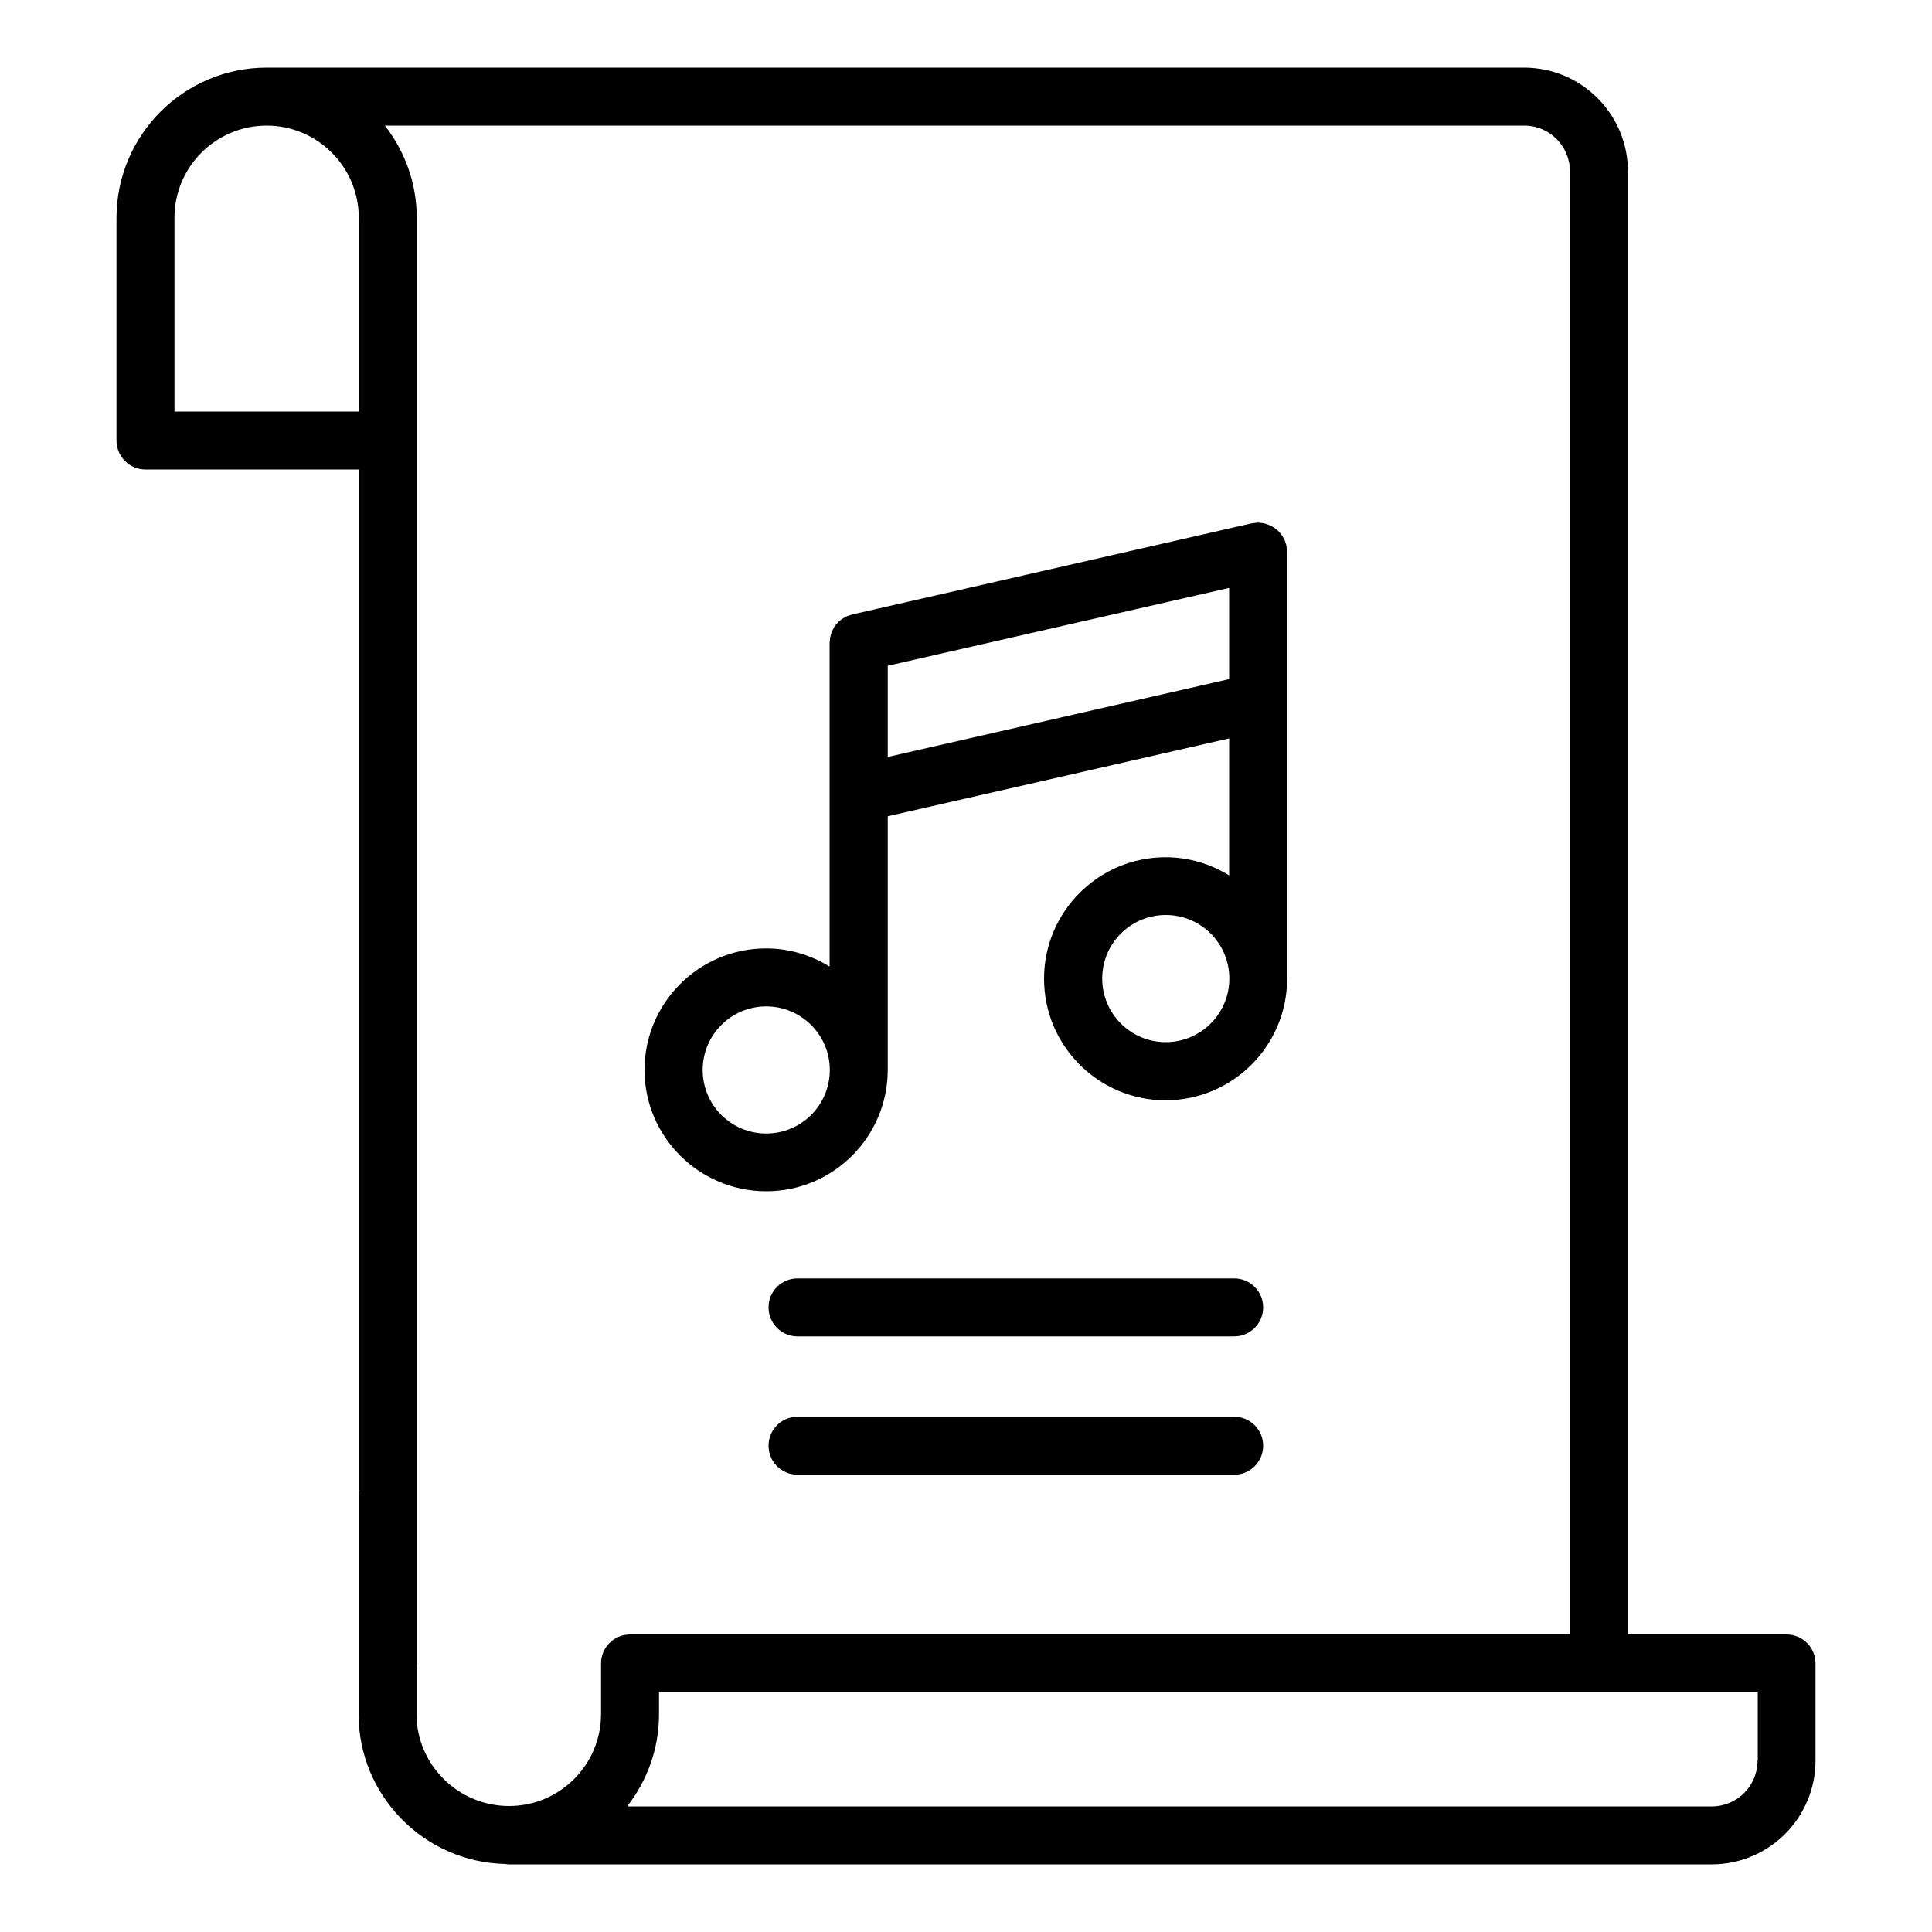 <svg id="SvgjsSvg1001" width="256" height="256" xmlns="http://www.w3.org/2000/svg" version="1.1" xmlns:xlink="http://www.w3.org/1999/xlink" xmlns:svgjs="http://svgjs.com/svgjs"><defs id="SvgjsDefs1002"></defs><g id="SvgjsG1008"><svg xmlns="http://www.w3.org/2000/svg" enable-background="new 0 0 100 100" viewBox="0 0 100 100" width="256" height="256"><path d="M39.66,61.66c3.47,0,6.29-2.82,6.29-6.29V42.25l17.67-4.03v7.09c-0.96-0.59-2.08-0.94-3.29-0.94
	c-3.47,0-6.29,2.82-6.29,6.29s2.82,6.29,6.29,6.29s6.29-2.82,6.29-6.29V36.32c0,0,0,0,0,0v-7.77c0,0,0-0.01,0-0.01
	c0-0.06-0.01-0.11-0.02-0.17c-0.01-0.05-0.01-0.09-0.02-0.14c0-0.01,0-0.01,0-0.02c-0.01-0.04-0.03-0.07-0.04-0.11
	c-0.02-0.05-0.03-0.11-0.05-0.16c-0.02-0.04-0.04-0.08-0.07-0.12c-0.03-0.05-0.05-0.09-0.08-0.13c-0.03-0.04-0.06-0.07-0.08-0.1
	c-0.03-0.04-0.07-0.08-0.11-0.12c-0.03-0.03-0.06-0.05-0.09-0.07c-0.04-0.04-0.09-0.07-0.14-0.11c-0.03-0.02-0.06-0.03-0.1-0.05
	c-0.05-0.03-0.1-0.06-0.16-0.08c-0.04-0.02-0.08-0.02-0.12-0.04c-0.05-0.02-0.1-0.03-0.16-0.04c-0.05-0.01-0.11-0.01-0.17-0.02
	c-0.04,0-0.07-0.01-0.11-0.01c-0.01,0-0.01,0-0.01,0c-0.05,0-0.1,0.01-0.15,0.02c-0.05,0.01-0.1,0.01-0.16,0.02c0,0-0.01,0-0.01,0
	l-20.64,4.71c0,0,0,0,0,0l-0.03,0.01c-0.03,0.01-0.06,0.02-0.09,0.03c-0.06,0.02-0.12,0.03-0.18,0.06
	c-0.04,0.02-0.08,0.04-0.11,0.06c-0.05,0.03-0.09,0.05-0.14,0.08c-0.04,0.03-0.07,0.06-0.11,0.09c-0.04,0.03-0.08,0.06-0.11,0.1
	c-0.03,0.03-0.06,0.07-0.09,0.1c-0.03,0.04-0.07,0.08-0.09,0.12c-0.02,0.04-0.04,0.08-0.06,0.12c-0.02,0.05-0.05,0.09-0.07,0.14
	c-0.02,0.05-0.03,0.09-0.04,0.14c-0.01,0.05-0.03,0.09-0.04,0.14c-0.01,0.06-0.01,0.12-0.02,0.18c0,0.03-0.01,0.07-0.01,0.1v0.03
	c0,0,0,0,0,0v7.8c0,0,0,0,0,0v8.93c-0.96-0.59-2.08-0.94-3.29-0.94c-3.47,0-6.29,2.82-6.29,6.29S36.2,61.66,39.66,61.66z
	 M45.95,39.18v-4.72l17.67-4.03v4.72L45.95,39.18z M60.34,53.94c-1.81,0-3.29-1.47-3.29-3.29s1.47-3.29,3.29-3.29
	s3.29,1.47,3.29,3.29S62.15,53.94,60.34,53.94z M39.66,52.09c1.81,0,3.29,1.47,3.29,3.29s-1.47,3.29-3.29,3.29s-3.29-1.47-3.29-3.29
	S37.85,52.09,39.66,52.09z" fill="#000000" class="color000 svgShape"></path><path d="M18.56,77.2v11.53c0,4.22,3.4,7.66,7.6,7.75c0.06,0.01,0.11,0.02,0.17,0.02H88.6c2.96,0,5.37-2.41,5.37-5.37V86.1
	c0-0.83-0.67-1.5-1.5-1.5h-8.21V8.87c0-2.96-2.41-5.37-5.37-5.37H13.8c-4.28,0-7.77,3.49-7.77,7.77V22.8c0,0.83,0.67,1.5,1.5,1.5
	h11.04v52.83C18.57,77.15,18.56,77.18,18.56,77.2z M90.97,91.13c0,1.31-1.06,2.37-2.37,2.37H32.46c1.03-1.32,1.65-2.97,1.65-4.77
	V87.6h48.66h8.21V91.13z M81.26,8.87V84.6H32.61c-0.83,0-1.5,0.67-1.5,1.5c0,0,0,0,0,0s0,0,0,0v2.62c0,2.63-2.14,4.76-4.76,4.76
	c-2.64,0-4.79-2.14-4.79-4.76v-2.55c0-0.03,0.01-0.05,0.01-0.08V22.8V11.27c0-1.8-0.62-3.45-1.65-4.77H78.9
	C80.2,6.5,81.26,7.56,81.26,8.87z M9.03,11.27c0-2.63,2.14-4.77,4.77-4.77s4.77,2.14,4.77,4.77V21.3H9.03V11.27z" fill="#000000" class="color000 svgShape"></path><path d="M63.88 66.17h-22.6c-.83 0-1.5.67-1.5 1.5s.67 1.5 1.5 1.5h22.6c.83 0 1.5-.67 1.5-1.5S64.71 66.17 63.88 66.17zM63.88 73.33h-22.6c-.83 0-1.5.67-1.5 1.5s.67 1.5 1.5 1.5h22.6c.83 0 1.5-.67 1.5-1.5S64.71 73.33 63.88 73.33z" fill="#000000" class="color000 svgShape"></path></svg></g></svg>